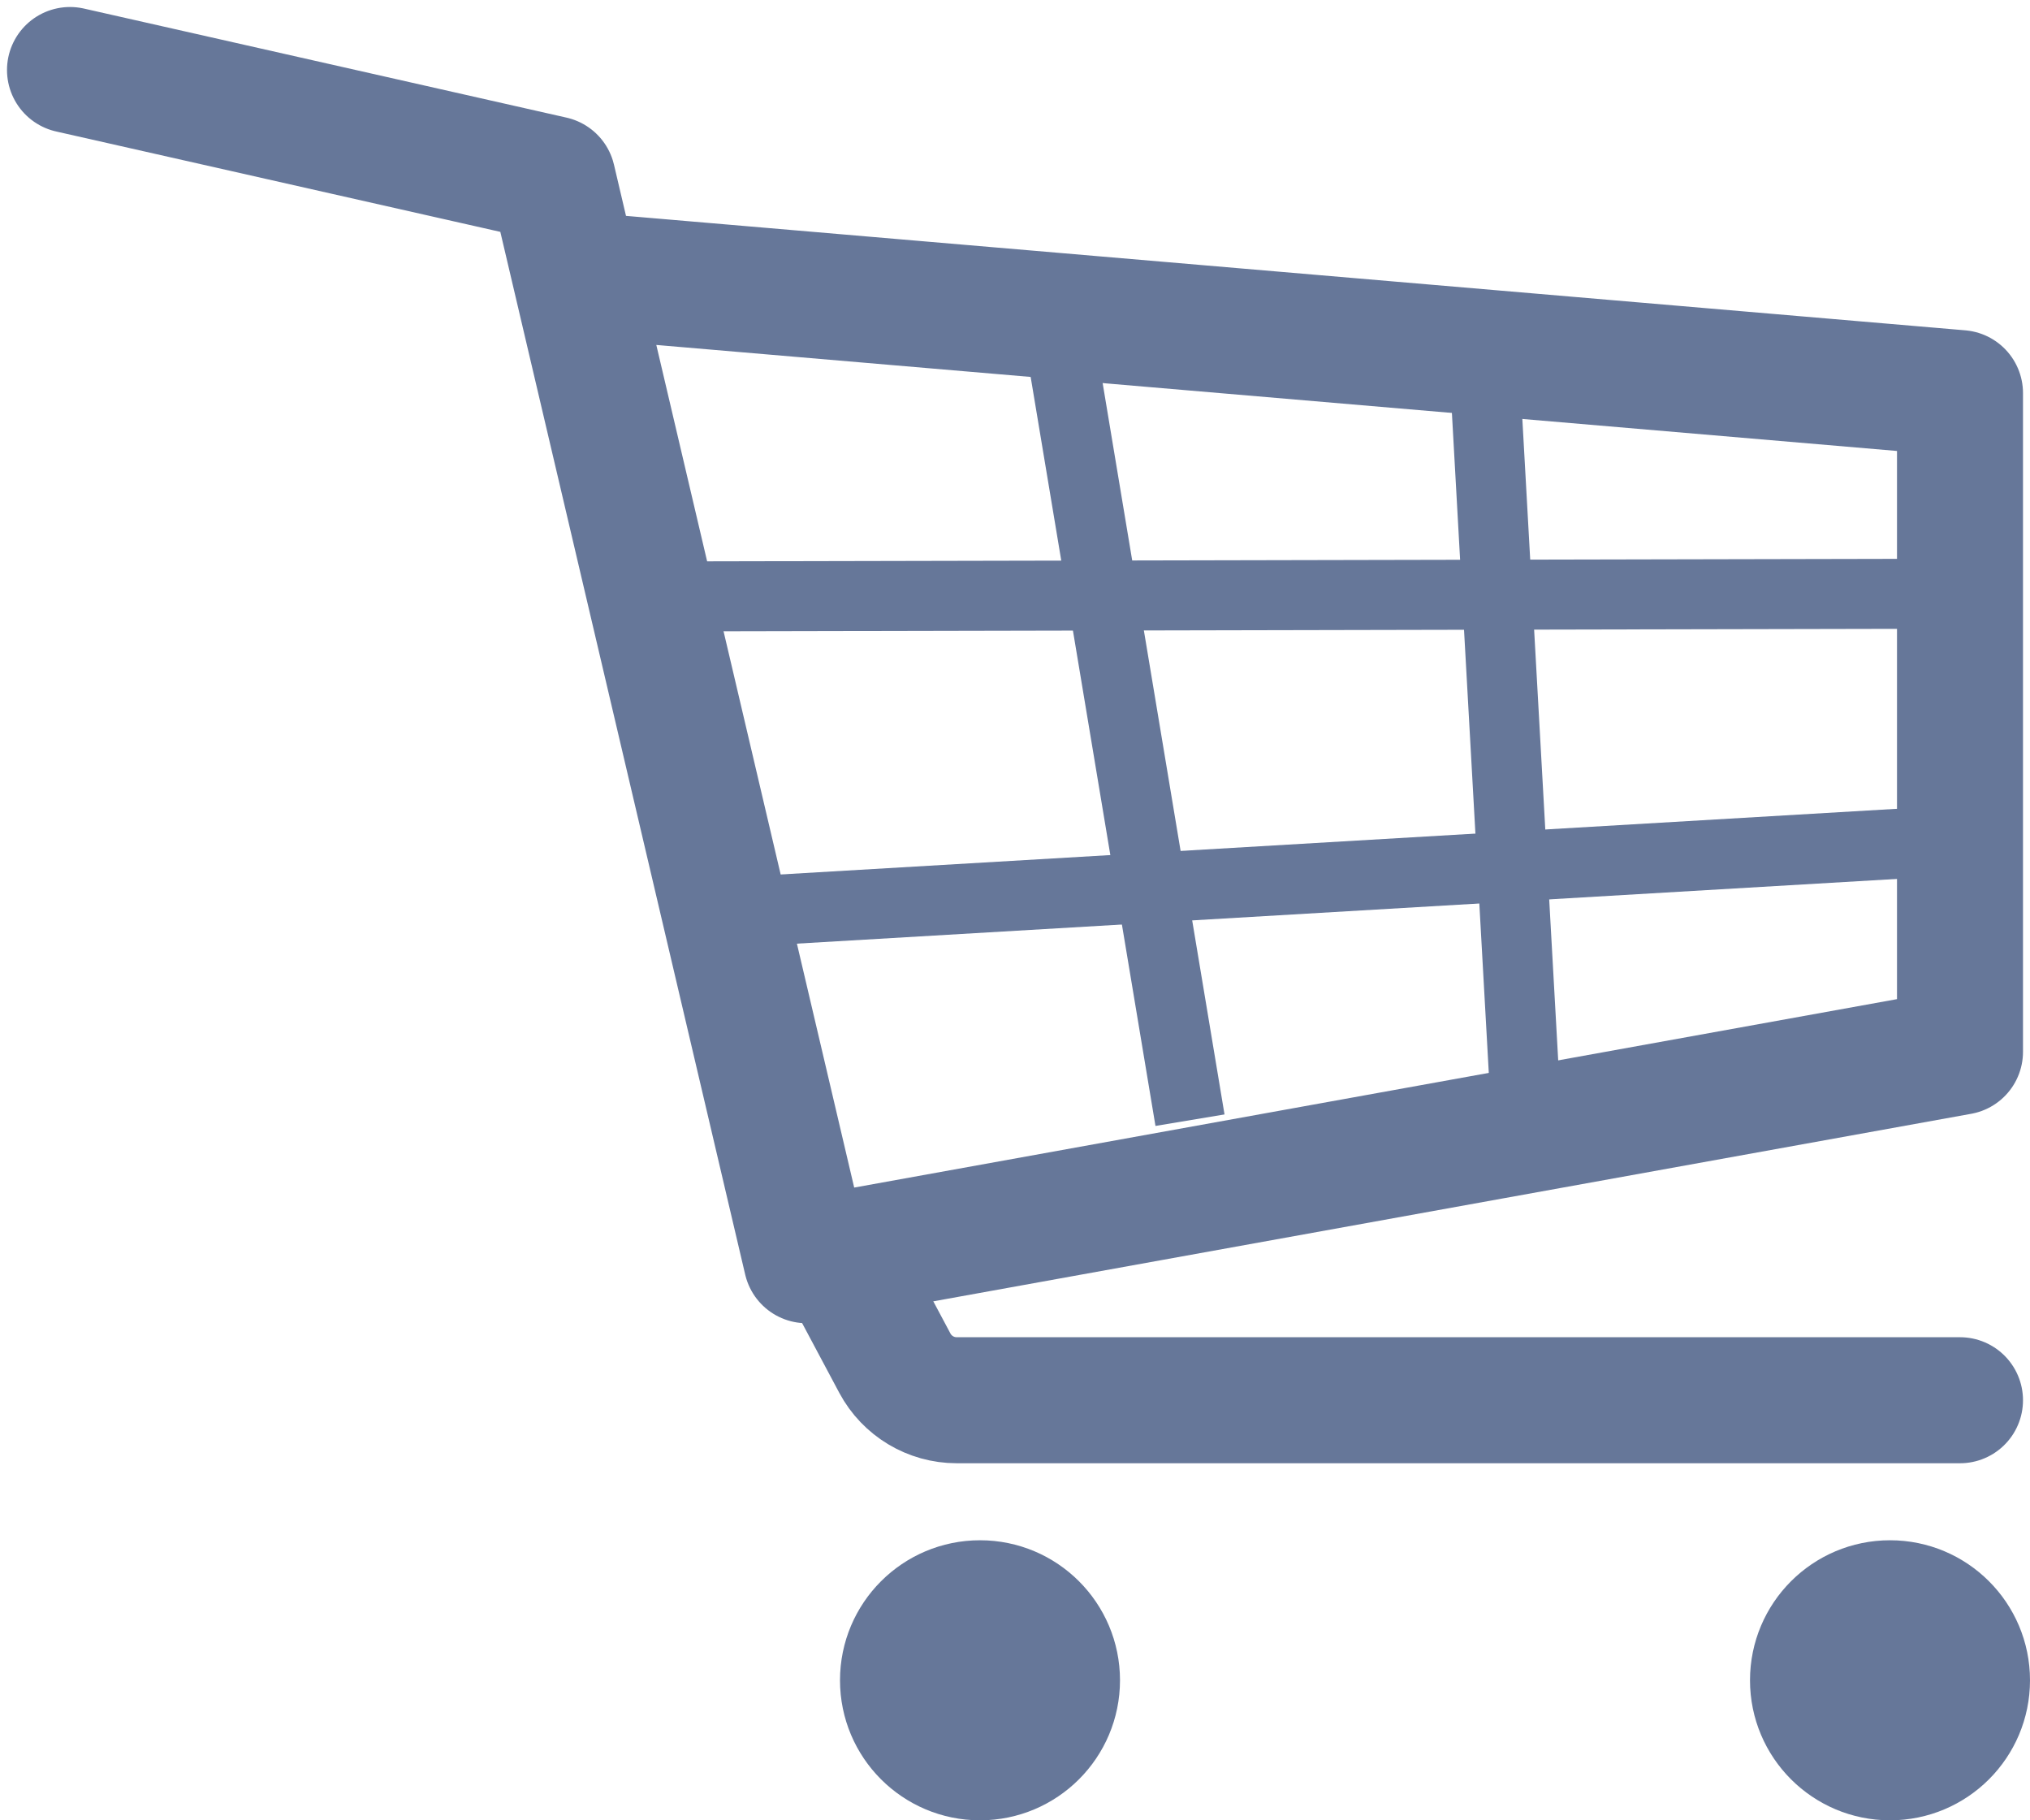 <?xml version="1.0" encoding="UTF-8"?>
<svg width="29px" height="26px" viewBox="0 0 29 26" version="1.1" xmlns="http://www.w3.org/2000/svg" xmlns:xlink="http://www.w3.org/1999/xlink">
    <!-- Generator: Sketch 63.1 (92452) - https://sketch.com -->
    <title>icon_cart</title>
    <desc>Created with Sketch.</desc>
    <g id="页面-1" stroke="none" stroke-width="1" fill="none" fill-rule="evenodd">
        <g id="00-数据概览" transform="translate(-20, -275)" stroke="#667799">
            <g id="icon_cart" transform="translate(20.819, 275.821)">
                <polyline id="路径-2" stroke-width="1.8" stroke-linecap="round" stroke-linejoin="round" points="0.181 0.179 7.076 1.737 10.703 17.179 27.181 14.202 27.181 4.794 7.929 3.149"></polyline>
                <path d="M11.181,17.179 L11.965,18.65 C12.139,18.975 12.478,19.179 12.848,19.179 L27.181,19.179 L27.181,19.179" id="路径-3" stroke-width="1.8" stroke-linecap="round"></path>
                <circle id="椭圆形" fill="#667799" cx="13.181" cy="23.179" r="1.5"></circle>
                <circle id="椭圆形备份-2" fill="#667799" cx="26.181" cy="23.179" r="1.5"></circle>
                <line x1="8.181" y1="7.699" x2="27.181" y2="7.659" id="路径-4"></line>
                <line x1="10.181" y1="12.179" x2="27.181" y2="11.179" id="路径-5"></line>
                <line x1="14.181" y1="3.179" x2="16.181" y2="15.179" id="路径-6"></line>
                <line x1="20.373" y1="4.179" x2="20.988" y2="15.179" id="路径-7"></line>
            </g>
        </g>
    </g>
</svg>